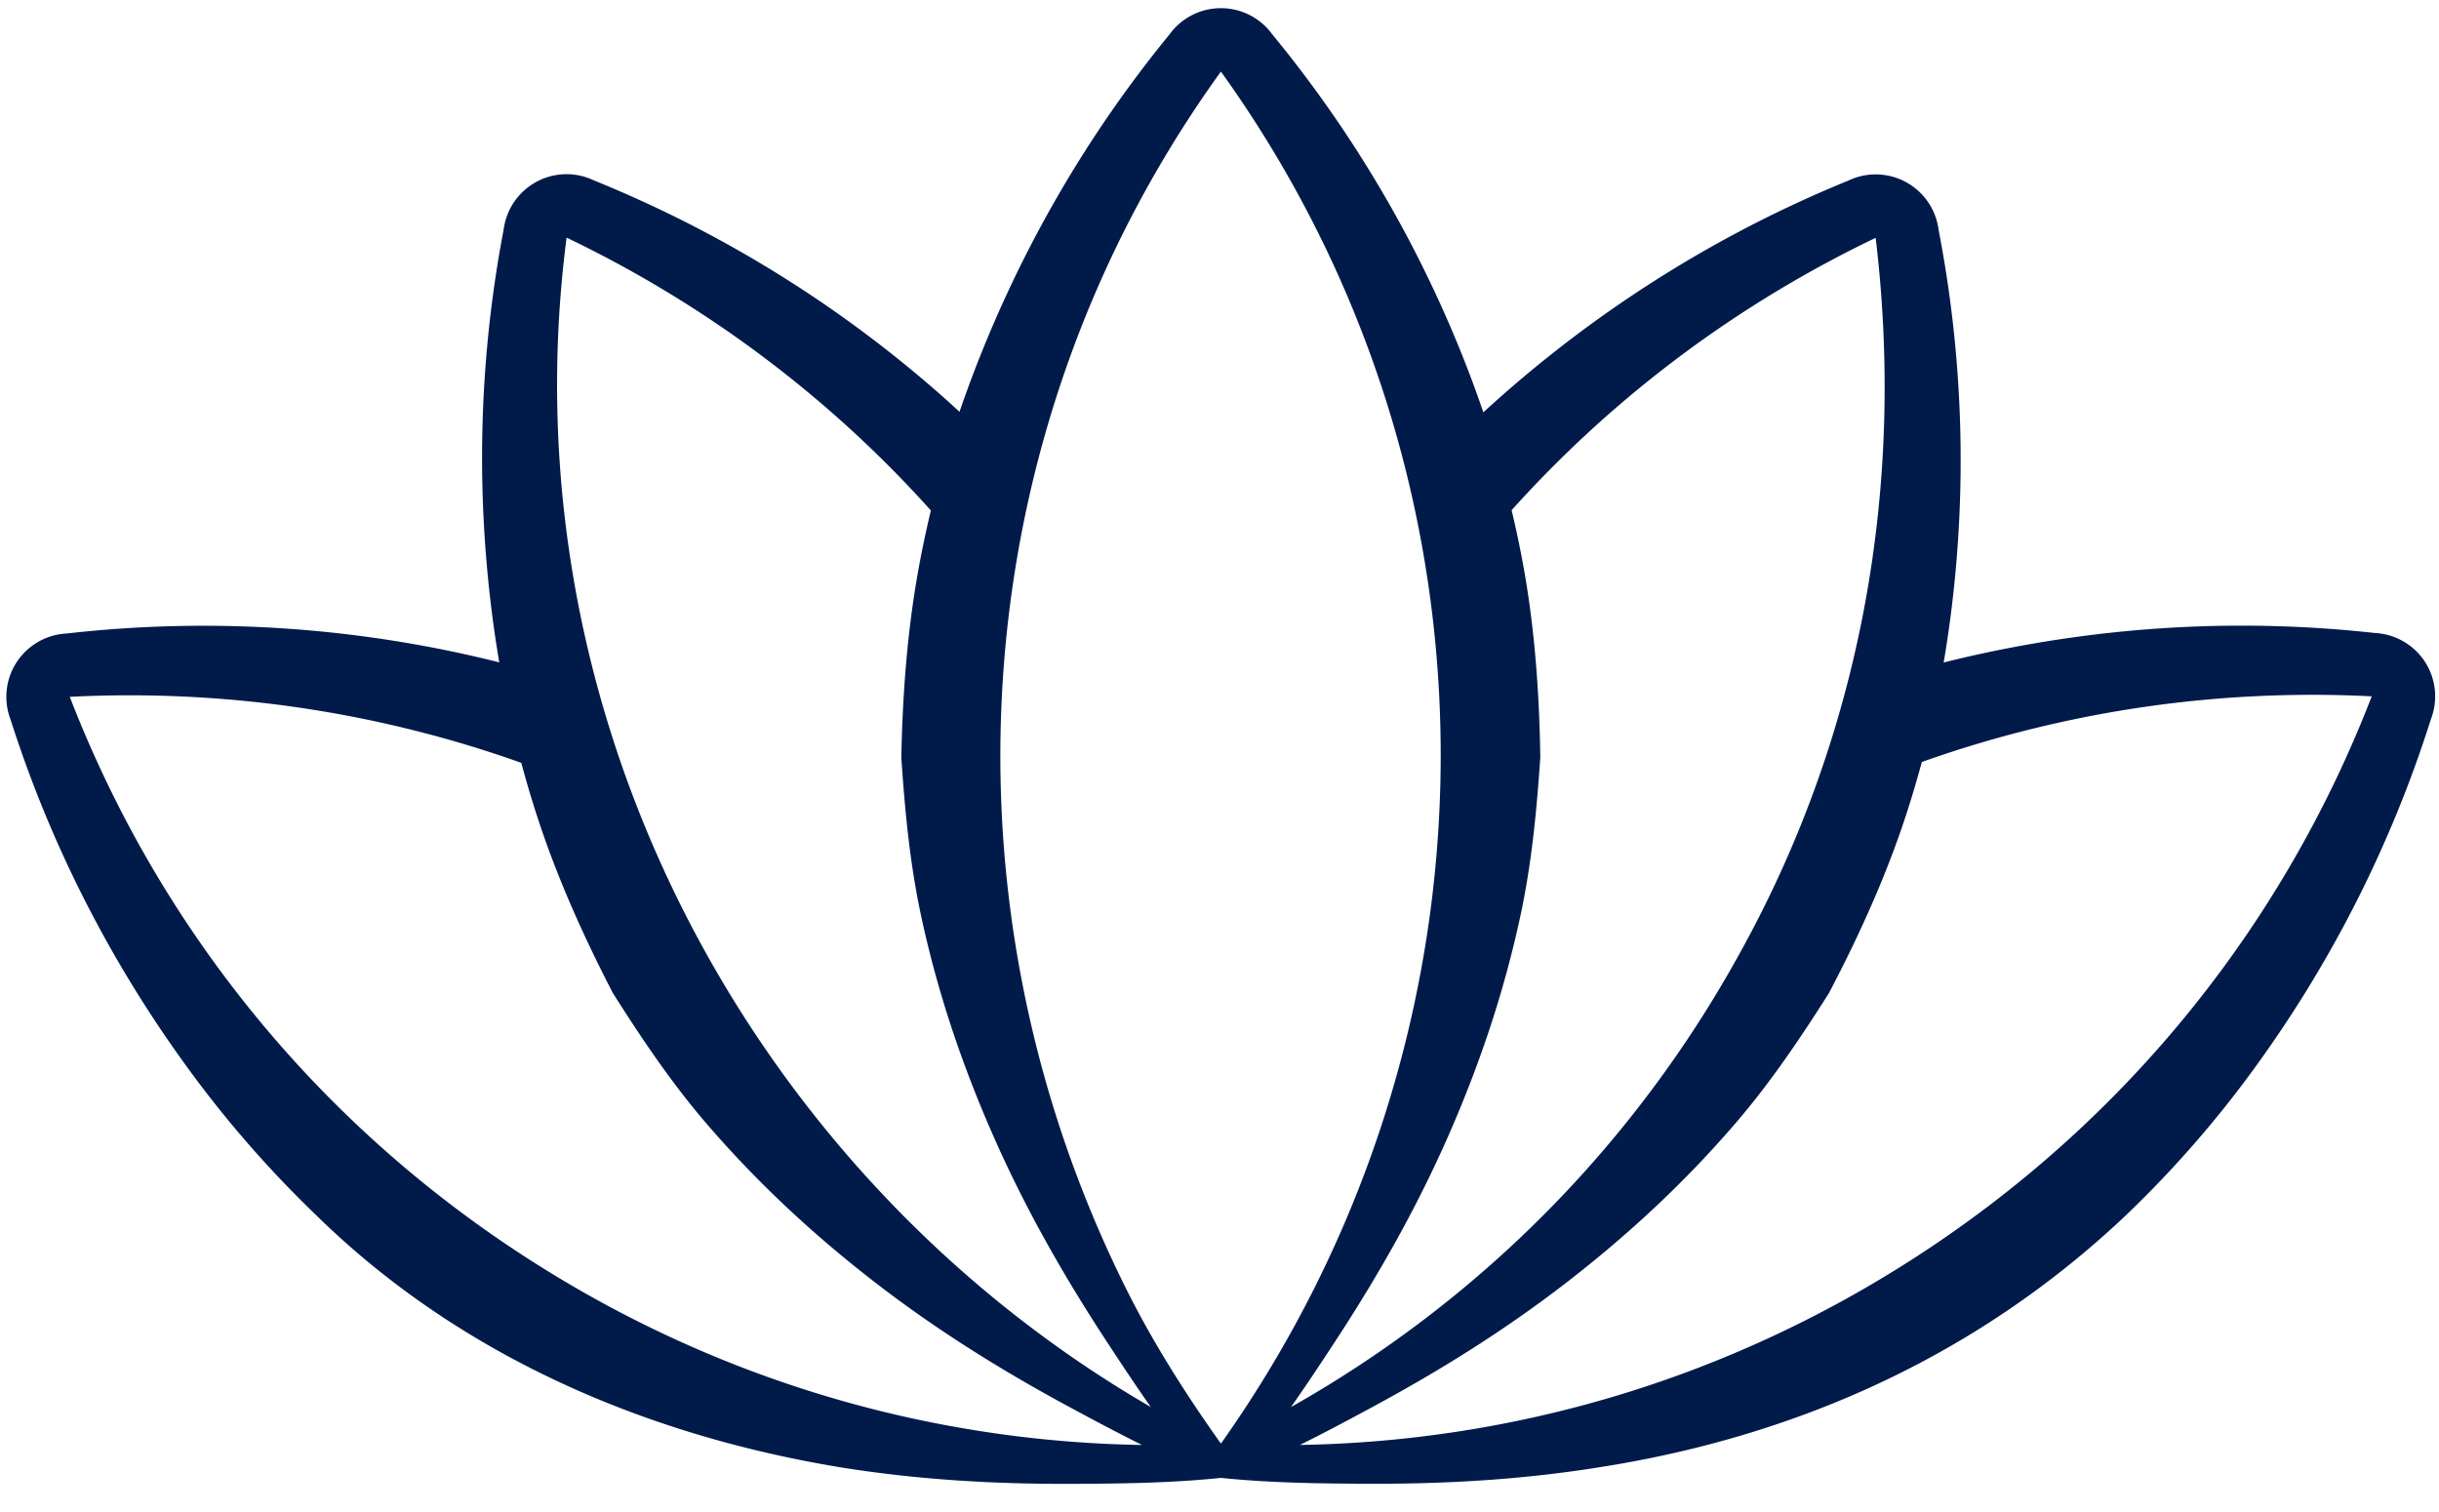 <svg viewBox="0 0 100 62" xmlns="http://www.w3.org/2000/svg" xml:space="preserve" style="fill-rule:evenodd;clip-rule:evenodd;stroke-linejoin:round;stroke-miterlimit:2"><path style="fill:none" d="M699.524 1293.79h594.387v337.743H699.524z" transform="matrix(.168 0 0 .184 -117.688 -237.502)"/><path d="M111.39 264.963a123.464 123.464 0 0 0-3.838-3.41 141.132 141.132 0 0 0-38.616-23.468 7.357 7.357 0 0 0-6.699.167 7.364 7.364 0 0 0-3.792 5.522c-2.821 14.754-3.28 29.948-1.287 45.15.224 1.718.482 3.433.776 5.145a134.731 134.731 0 0 0-5.125-1.191 141.17 141.17 0 0 0-45.136-2.165 7.364 7.364 0 0 0-5.805 3.35 7.36 7.36 0 0 0-.692 6.665c4.57 14.309 11.427 27.873 20.444 40.277a128.857 128.857 0 0 0 15.057 17.289c16.943 16.609 38.755 25.649 60.965 29.29 8.955 1.434 17.799 1.942 26.731 1.908 5.828-.023 11.616-.097 17.379-.692 5.766.59 11.554.663 17.379.68 8.929.026 17.774-.493 26.723-1.939 23.628-3.716 44.32-13.443 61.007-29.242a126.632 126.632 0 0 0 15.074-17.288 141.24 141.24 0 0 0 20.356-40.346 7.37 7.37 0 0 0-.694-6.664 7.37 7.37 0 0 0-5.809-3.345c-14.93-1.653-30.109-.913-45.11 2.273-1.667.352-3.325.737-4.981 1.157.292-1.704.55-3.407.771-5.114a141.053 141.053 0 0 0-1.363-45.167 7.365 7.365 0 0 0-10.488-5.698c-13.91 5.675-26.898 13.567-38.56 23.525a133.475 133.475 0 0 0-3.824 3.393 135.3 135.3 0 0 0-1.763-4.864 141.197 141.197 0 0 0-22.751-39.042 7.371 7.371 0 0 0-11.937 0c-9.516 11.622-17.163 24.758-22.663 39.07a139.728 139.728 0 0 0-1.729 4.774Zm-50.899 40.776c-17.067-6.08-34.891-8.563-52.443-7.668 9.972 25.807 27.861 48.813 52.818 65.005 22.203 14.405 47.055 21.503 71.719 21.9-2.801-1.392-5.565-2.863-8.334-4.357-7.86-4.238-15.389-8.909-22.569-14.448-7.169-5.533-13.816-11.673-19.863-18.74-3.946-4.617-7.367-9.694-10.695-14.958-3.589-6.925-6.707-13.955-9-21.164a123.837 123.837 0 0 1-1.633-5.57Zm90.437 79.234c24.664-.411 49.507-7.523 71.699-21.934 24.948-16.2 42.829-39.218 52.79-65.027-17.49-.884-35.246 1.585-52.257 7.628a124.585 124.585 0 0 1-1.689 5.72c-2.316 7.2-5.474 14.216-9.097 21.124-3.333 5.261-6.76 10.332-10.706 14.947-6.046 7.064-12.691 13.204-19.857 18.734-7.177 5.542-14.703 10.219-22.561 14.457-2.763 1.491-5.524 2.962-8.322 4.351Zm-20.268-18.312c3.089 6.239 6.944 12.332 11.092 18.156 33.773-47.635 34.298-111.638 0-159.378-30.08 41.641-33.529 96.111-11.092 141.222Zm19.23 13.913c21.481-12.13 39.921-30.232 52.546-53.487 13.715-25.104 18.811-53.571 15.364-82.335-15.792 7.568-30.22 18.21-42.284 31.637.459 1.928.875 3.872 1.244 5.834 1.4 7.432 1.973 15.106 2.086 22.904-.419 6.213-1.012 12.305-2.279 18.244-1.941 9.093-4.853 17.66-8.509 25.942-3.666 8.292-8.045 15.993-12.929 23.468-1.718 2.628-3.441 5.239-5.239 7.793Zm-41.825-104.151c-12.064-13.45-26.504-24.114-42.313-31.697-7.244 55.97 21.818 109.187 67.856 135.842-1.794-2.551-3.52-5.159-5.238-7.787-4.887-7.475-9.278-15.168-12.946-23.462-3.665-8.28-6.582-16.849-8.524-25.943-1.267-5.941-1.854-12.033-2.268-18.249.148-7.798.76-15.463 2.18-22.893.374-1.956.791-3.892 1.253-5.811Z" style="fill:#001a4a" transform="translate(.02 -76.645) scale(.353)"/></svg>